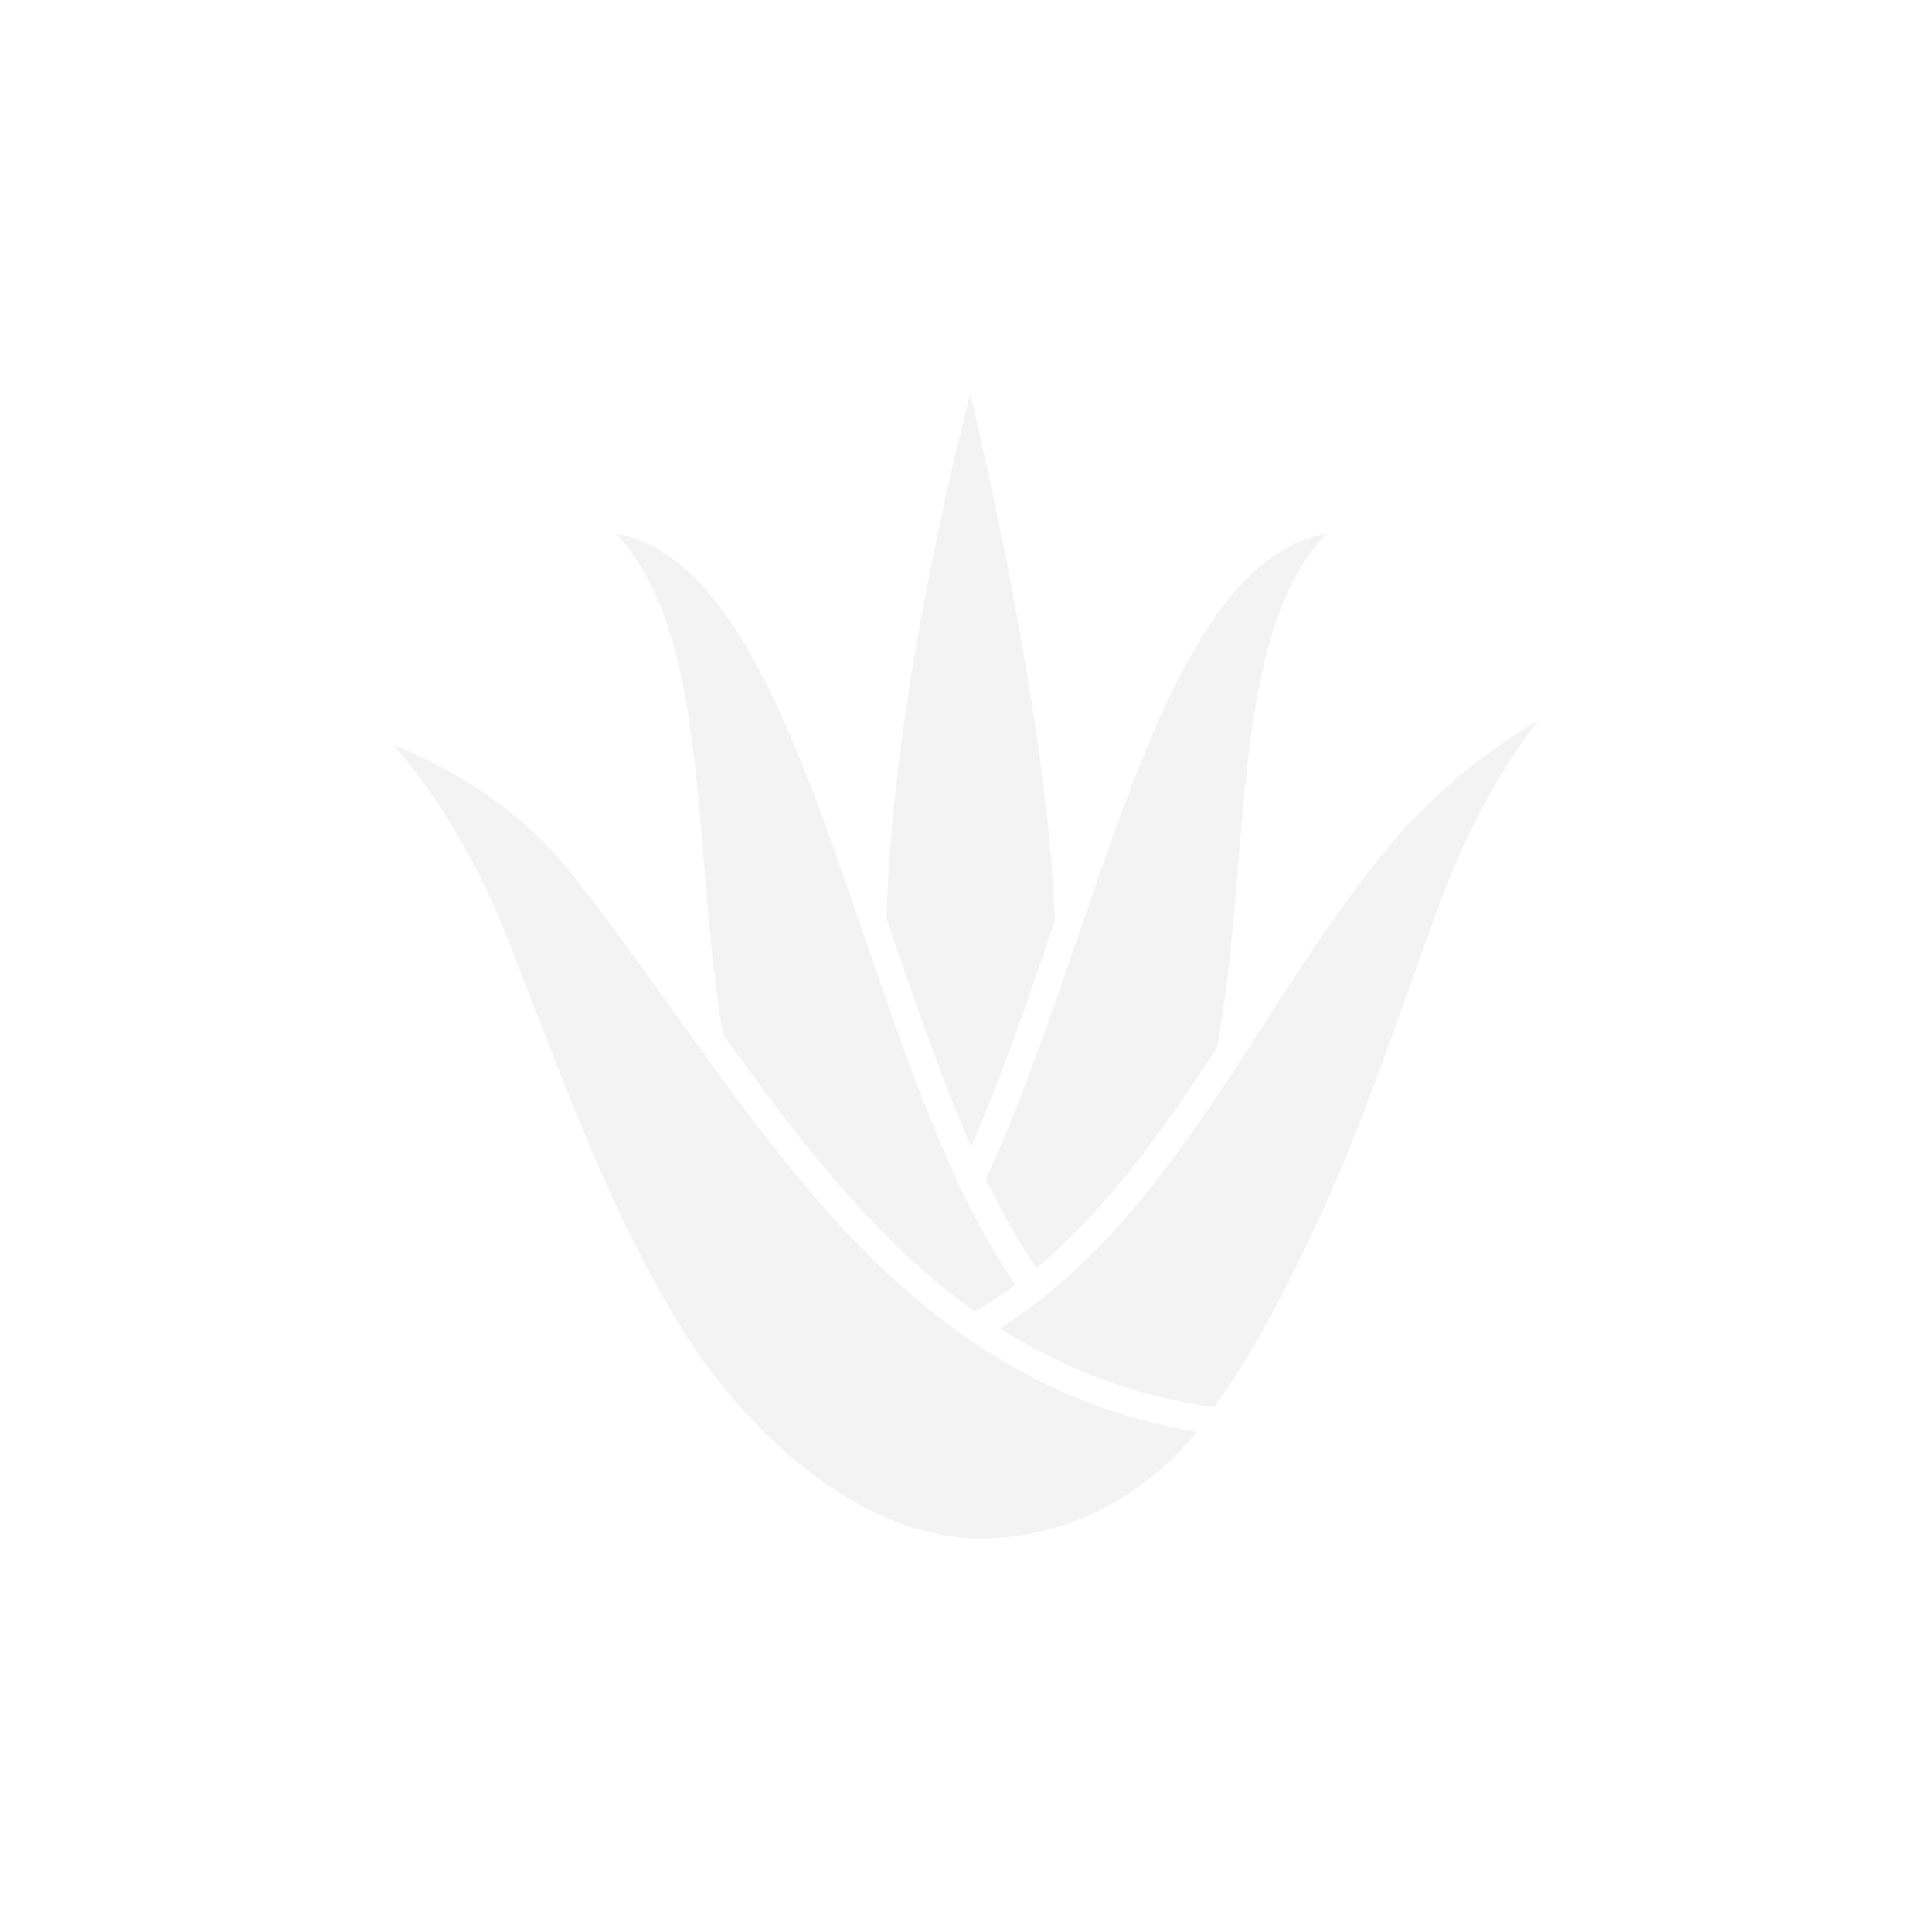 <?xml version="1.0" encoding="UTF-8" standalone="no"?>
<svg version="1.1" xmlns="http://www.w3.org/2000/svg" width="216px" height="216px">
<g transform="translate(44 44)">
<path fill="#000" opacity=".05" d="M64.574,84.201c3.285-7.499,6.186-15.951,9.044-24.289c0.108-0.317,0.218-0.632,0.325-0.948    C73.172,38.797,67.225,11.643,64.472,0c-2.859,11.229-8.851,37.139-9.346,58.732c0.135,0.393,0.27,0.786,0.405,1.181    C58.39,68.25,61.289,76.702,64.574,84.201z"/>
<path fill="#000" opacity=".05" d="M71.163,96.711c0.233,0.355,0.469,0.71,0.708,1.055c0.254-0.213,0.51-0.422,0.76-0.639    c0.605-0.521,1.196-1.061,1.78-1.604c6.869-6.41,12.409-14.357,17.679-22.438c1.206-6.69,1.79-13.719,2.354-20.578    c1.221-14.815,2.381-28.907,9.82-36.842c-12.836,2.328-19.953,22.301-27.31,43.741c-0.168,0.492-0.337,0.983-0.506,1.477    c-0.308,0.896-0.616,1.795-0.925,2.692c-0.521,1.518-1.047,3.037-1.576,4.55c-2.402,6.865-4.908,13.607-7.725,19.682    C67.77,91.038,69.404,94.038,71.163,96.711z"/>
<path fill="#000" opacity=".05" d="M36.817,71.648c5.64,7.839,11.292,15.383,17.666,21.884c0.583,0.596,1.172,1.182,1.769,1.759    c0.542,0.525,1.092,1.042,1.646,1.553c0.048,0.043,0.096,0.09,0.144,0.133c0.324,0.297,0.651,0.588,0.979,0.879    c0.374,0.332,0.746,0.664,1.125,0.988c1.571,1.34,3.197,2.606,4.875,3.805c1.565-0.937,3.071-1.943,4.516-3.026    c-1.771-2.534-3.416-5.365-4.963-8.411c-0.278-0.549-0.554-1.105-0.826-1.669c-0.277-0.572-0.551-1.149-0.822-1.735    c-2.799-6.037-5.291-12.735-7.681-19.559c-0.548-1.564-1.091-3.139-1.632-4.709c-0.305-0.886-0.608-1.771-0.912-2.656    c-0.193-0.562-0.386-1.125-0.579-1.687c-7.33-21.36-14.444-41.21-27.235-43.531c7.439,7.935,8.599,22.027,9.818,36.844    C35.229,58.879,35.778,65.391,36.817,71.648z"/>
<path fill="#000" opacity=".05" d="M111.477,50.408c-5.098,6.037-9.651,13.107-14.057,19.945c-0.826,1.281-1.654,2.566-2.488,3.85    c-0.74,1.14-1.484,2.275-2.238,3.406c-0.816,1.229-1.644,2.449-2.482,3.658c-4.843,6.987-10.113,13.599-16.527,18.935    c-0.072,0.061-0.144,0.123-0.216,0.184c-0.31,0.255-0.626,0.503-0.94,0.752c-0.299,0.237-0.598,0.478-0.903,0.709    c-0.09,0.068-0.185,0.134-0.274,0.201c-0.543,0.407-1.094,0.806-1.652,1.193c-0.631,0.437-1.271,0.858-1.924,1.271    c0.438,0.279,0.883,0.552,1.328,0.82c0.44,0.267,0.89,0.524,1.338,0.782c0.433,0.244,0.86,0.492,1.3,0.729    c0.403,0.217,0.813,0.424,1.224,0.633c0.541,0.273,1.088,0.541,1.641,0.801c0.201,0.095,0.401,0.188,0.604,0.281    c0.334,0.152,0.669,0.305,1.008,0.45c0.482,0.21,0.968,0.413,1.458,0.609c0.835,0.336,1.682,0.657,2.544,0.959    c3.563,1.239,7.38,2.169,11.478,2.758c3.023-4.089,5.587-8.627,7.805-12.944c6.256-12.178,9.333-20.768,13.989-33.771    c1.01-2.818,2.093-5.84,3.297-9.147c3.595-9.878,7.862-16.655,11.218-20.951C123.389,39.208,117.193,43.637,111.477,50.408z"/>
<path fill="#000" opacity=".05" d="M74.876,111.648c-0.646-0.285-1.288-0.576-1.919-0.881c-0.193-0.093-0.381-0.193-0.573-0.289    c-0.409-0.203-0.819-0.406-1.223-0.617c-0.153-0.079-0.306-0.158-0.458-0.239c-0.251-0.133-0.496-0.274-0.745-0.412    c-0.178-0.098-0.354-0.194-0.53-0.293c-0.037-0.021-0.076-0.043-0.113-0.063c-0.4-0.227-0.799-0.459-1.192-0.691    c-1.07-0.637-2.124-1.297-3.151-1.988c-0.466-0.312-0.923-0.636-1.38-0.959c-0.467-0.331-0.929-0.665-1.387-1.006    c-1.077-0.802-2.135-1.627-3.167-2.482c-0.198-0.164-0.392-0.336-0.589-0.502c-0.378-0.319-0.759-0.638-1.132-0.965    c-0.049-0.044-0.097-0.089-0.146-0.132c-0.327-0.288-0.648-0.582-0.97-0.874c-0.288-0.262-0.576-0.521-0.861-0.788    c-6.312-5.886-11.834-12.706-17.07-19.759c-0.752-1.014-1.499-2.03-2.24-3.051c-0.685-0.94-1.366-1.885-2.044-2.828    c-0.838-1.166-1.672-2.332-2.504-3.497c-3.73-5.219-7.587-10.615-11.6-15.669C13.534,45.668,5.389,41.415,0,39.313    c3.627,4.135,8.778,11.346,13.105,22.515l1.609,4.163c5.89,15.254,10.541,27.302,17.599,38.681    c4.532,7.307,11.857,15.44,20.447,19.913c2.577,1.342,5.268,2.353,8.031,2.914c1.594,0.323,3.21,0.502,4.845,0.502    c12.866,0,21.077-8.114,24.214-11.91c-0.098-0.017-0.191-0.037-0.289-0.053C84.23,115.128,79.364,113.626,74.876,111.648z"/>
</g>
</svg>
